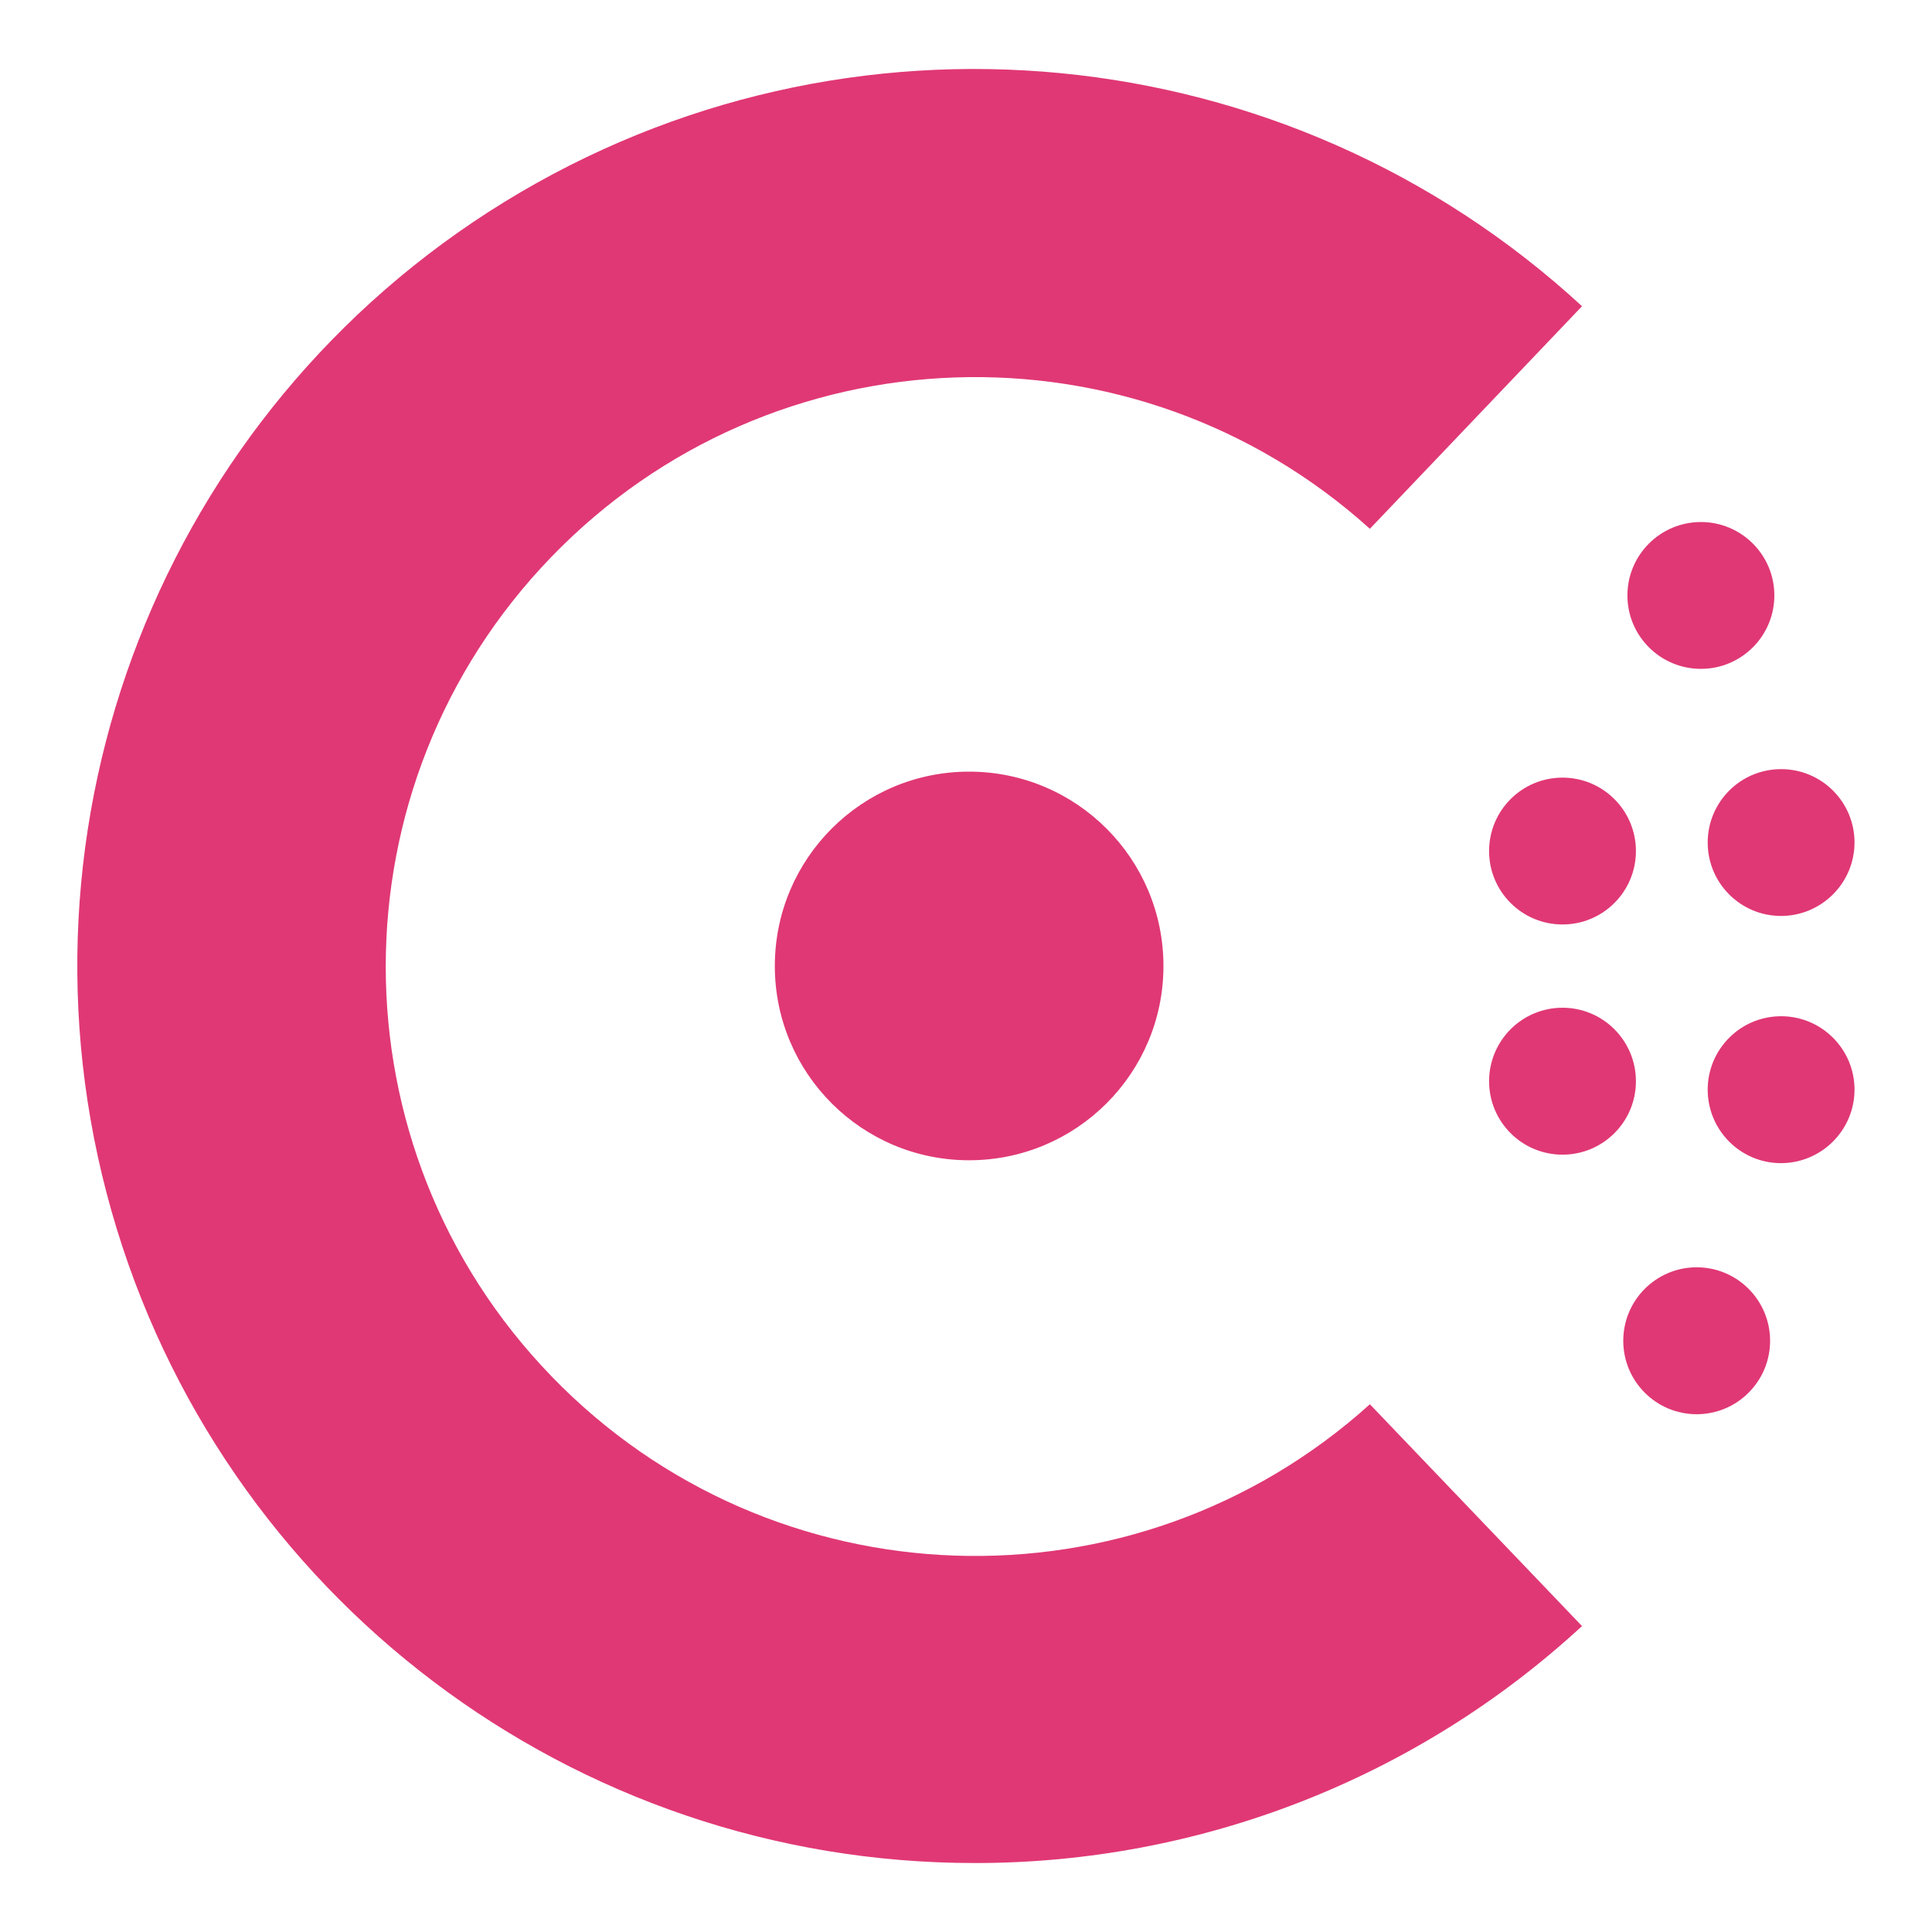 <?xml version="1.0" encoding="UTF-8"?>
<svg width="20px" height="20px" viewBox="0 0 20 20" version="1.1" xmlns="http://www.w3.org/2000/svg" xmlns:xlink="http://www.w3.org/1999/xlink">
    <title>Consul</title>
    <g id="Consul" stroke="none" stroke-width="1" fill="none" fill-rule="evenodd">
        <g>
            <rect id="Frame" x="0" y="0" width="20" height="20"></rect>
            <path d="M16.377,3.17 L14.181,5.474 C11.739,3.272 7.991,3.401 5.707,5.766 C3.422,8.131 3.422,11.881 5.707,14.245 C7.991,16.61 11.739,16.739 14.181,14.537 L16.377,16.833 C14.665,18.412 12.42,19.288 10.091,19.286 C5.935,19.288 2.284,16.528 1.152,12.529 C0.02,8.53 1.683,4.266 5.224,2.089 C8.764,-0.087 13.32,0.354 16.377,3.17 Z M17.564,13.119 C17.984,13.119 18.324,13.46 18.324,13.88 C18.324,14.299 17.984,14.64 17.564,14.64 C17.144,14.64 16.804,14.299 16.804,13.88 C16.804,13.46 17.144,13.119 17.564,13.119 Z M18.438,10.52 C18.858,10.52 19.198,10.861 19.198,11.28 C19.197,11.7 18.857,12.039 18.438,12.041 C18.018,12.041 17.678,11.7 17.678,11.28 C17.678,10.861 18.018,10.52 18.438,10.52 Z M10.032,7.988 C11.143,7.988 12.044,8.889 12.044,10 C12.044,11.111 11.143,12.011 10.032,12.011 C8.921,12.011 8.021,11.111 8.021,10 C8.021,8.889 8.921,7.988 10.032,7.988 Z M16.175,10.432 C16.595,10.432 16.935,10.773 16.935,11.193 C16.935,11.613 16.595,11.953 16.175,11.953 C15.755,11.953 15.415,11.613 15.415,11.193 C15.415,10.773 15.755,10.432 16.175,10.432 Z M16.175,8.05 C16.595,8.05 16.935,8.39 16.935,8.81 C16.935,9.23 16.595,9.57 16.175,9.57 C15.755,9.57 15.415,9.23 15.415,8.81 C15.415,8.39 15.755,8.05 16.175,8.05 Z M18.438,7.962 C18.858,7.962 19.198,8.302 19.198,8.722 C19.197,9.141 18.857,9.481 18.438,9.482 C18.018,9.482 17.678,9.142 17.678,8.722 C17.678,8.302 18.018,7.962 18.438,7.962 Z M17.608,5.404 C18.027,5.404 18.368,5.744 18.368,6.164 C18.368,6.584 18.027,6.924 17.608,6.924 C17.188,6.924 16.847,6.584 16.847,6.164 C16.847,5.744 17.188,5.404 17.608,5.404 Z" id="形状结合" fill="#E03875" fill-rule="nonzero"></path>
        </g>
    </g>
</svg>